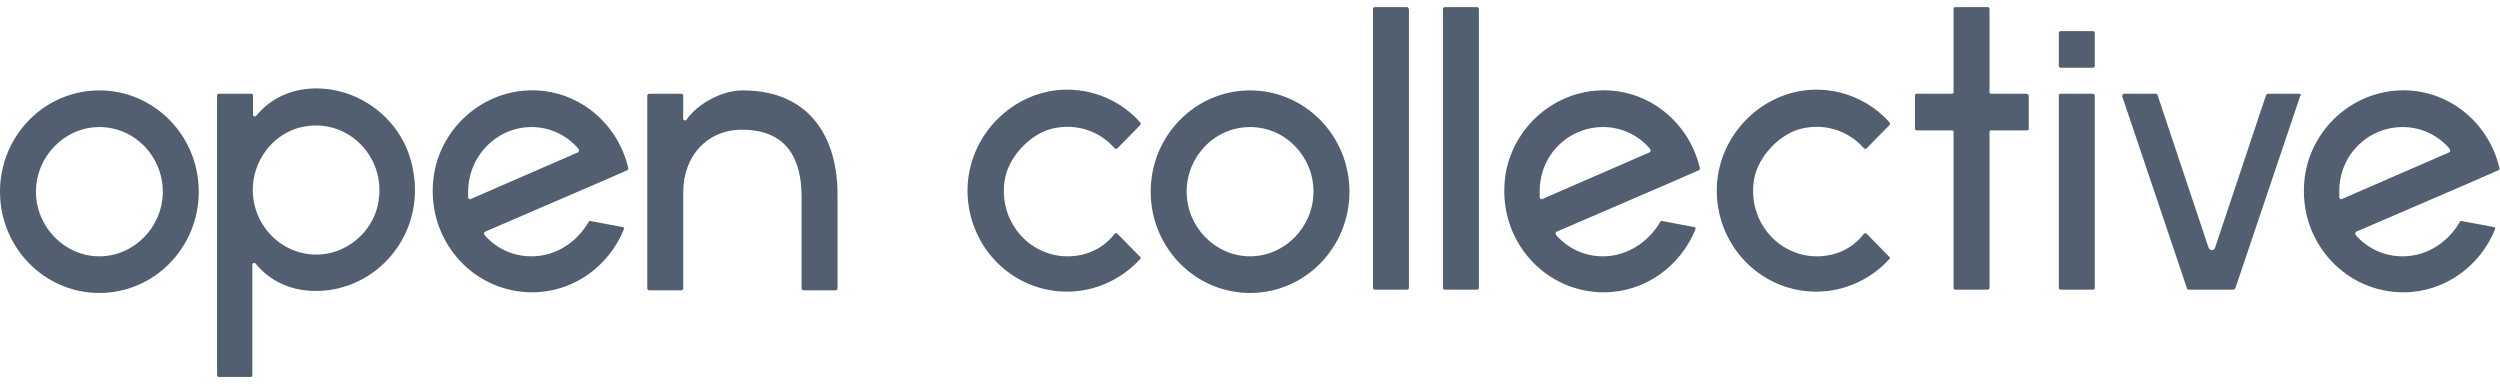 <?xml version="1.0" encoding="UTF-8"?>
<svg width="219px" height="34px" viewBox="0 0 219 34" version="1.1" xmlns="http://www.w3.org/2000/svg" xmlns:xlink="http://www.w3.org/1999/xlink">
    <!-- Generator: sketchtool 42 (36781) - http://www.bohemiancoding.com/sketch -->
    <title>6361D292-7A94-4230-BC64-ED2F5D978F84</title>
    <desc>Created with sketchtool.</desc>
    <defs></defs>
    <g id="Page-1" stroke="none" stroke-width="1" fill="none" fill-rule="evenodd">
        <g id="email-template---monthly-digest---320" transform="translate(-373, -139)" fill-rule="nonzero" fill="#515F71">
            <g id="::-logotype-(oc)" transform="translate(373, 75)">
                <g id="::-wordwark-(oc)" transform="translate(0, 63.95)">
                    <path d="M109.506,7.97 C114.317,7.97 118.212,11.939 118.212,16.842 C118.212,21.745 114.317,25.714 109.506,25.714 C104.695,25.714 100.801,21.745 100.801,16.842 C100.801,11.939 104.695,7.97 109.506,7.97 Z M109.506,11.18 C106.413,11.18 103.951,13.748 103.951,16.842 C103.951,19.936 106.471,22.504 109.506,22.504 C112.541,22.504 115.062,19.936 115.062,16.842 C115.062,13.748 112.599,11.18 109.506,11.18 Z M123.252,0.673 C123.309,0.673 123.366,0.732 123.423,0.848 L123.423,25.247 C123.423,25.364 123.366,25.423 123.252,25.423 L120.445,25.423 C120.331,25.423 120.273,25.364 120.273,25.247 L120.273,0.848 C120.273,0.732 120.331,0.673 120.445,0.673 L123.252,0.673 Z M201.429,8.261 C201.544,8.261 201.601,8.378 201.486,8.495 L195.816,25.306 C195.759,25.364 195.702,25.423 195.645,25.423 L191.75,25.423 C191.636,25.423 191.578,25.364 191.578,25.306 L185.908,8.495 C185.908,8.378 185.966,8.261 186.08,8.261 L188.829,8.261 C188.944,8.261 189.001,8.32 189.001,8.378 L193.468,21.745 C193.583,22.037 193.926,22.037 194.041,21.745 L198.508,8.378 C198.566,8.32 198.623,8.261 198.68,8.261 L201.429,8.261 Z M46.563,22.504 C48.682,22.504 50.515,21.278 51.546,19.527 C51.546,19.41 51.66,19.41 51.718,19.41 L54.524,19.936 C54.638,19.936 54.696,20.052 54.638,20.169 C53.321,23.38 50.228,25.656 46.62,25.656 C41.637,25.656 37.686,21.453 37.915,16.375 C38.087,11.822 41.809,8.145 46.277,7.97 C50.515,7.794 54.123,10.771 55.039,14.799 C55.039,14.857 55.039,14.916 54.925,14.974 L52.118,16.2 L42.497,20.344 C42.382,20.403 42.382,20.519 42.439,20.636 C43.47,21.804 44.902,22.504 46.563,22.504 Z M46.563,11.18 C43.527,11.18 41.007,13.69 41.007,16.9 L41.007,17.367 C41.007,17.426 41.122,17.542 41.237,17.484 C41.351,17.426 50.629,13.398 50.629,13.398 C50.744,13.34 50.744,13.223 50.687,13.106 C49.713,11.939 48.224,11.18 46.563,11.18 Z M8.705,7.97 C13.516,7.97 17.411,11.939 17.411,16.842 C17.411,21.745 13.516,25.714 8.705,25.714 C3.895,25.714 0,21.745 0,16.842 C0,11.939 3.895,7.97 8.705,7.97 Z M8.705,11.18 C5.67,11.18 3.15,13.748 3.15,16.842 C3.15,19.936 5.67,22.504 8.705,22.504 C11.741,22.504 14.261,19.936 14.261,16.842 C14.261,13.748 11.798,11.18 8.705,11.18 Z M27.548,7.794 C31.729,7.736 35.509,10.771 36.197,15.032 C37.227,20.636 32.989,25.539 27.663,25.539 C25.372,25.539 23.596,24.605 22.394,23.146 C22.279,23.029 22.107,23.088 22.107,23.263 L22.107,32.894 C22.107,33.011 22.05,33.069 21.936,33.069 L19.186,33.069 C19.072,33.069 19.015,33.011 19.015,32.894 L19.015,8.437 C19.015,8.32 19.072,8.261 19.186,8.261 L21.993,8.261 C22.107,8.261 22.165,8.32 22.165,8.437 L22.165,10.071 C22.165,10.246 22.336,10.304 22.451,10.188 C23.654,8.728 25.372,7.853 27.548,7.794 Z M28.637,22.271 C30.927,21.862 32.817,19.994 33.161,17.659 C33.791,13.807 30.527,10.48 26.747,11.122 C24.456,11.472 22.623,13.398 22.222,15.733 C21.592,19.585 24.856,22.913 28.637,22.271 Z M65.062,7.97 C71.133,7.97 73.424,12.347 73.367,17.251 L73.367,25.306 C73.367,25.423 73.252,25.481 73.195,25.481 L70.389,25.481 C70.274,25.481 70.217,25.364 70.217,25.306 L70.217,17.251 C70.217,14.099 69.014,11.413 65.005,11.413 C61.969,11.413 59.85,13.69 59.85,16.9 L59.85,25.306 C59.85,25.423 59.736,25.481 59.678,25.481 L56.872,25.481 C56.758,25.481 56.7,25.364 56.7,25.306 L56.7,16.9 L56.7,8.437 C56.7,8.32 56.815,8.261 56.872,8.261 L59.678,8.261 C59.793,8.261 59.85,8.378 59.85,8.437 L59.85,10.48 C59.85,10.596 60.079,10.655 60.137,10.538 C61.11,9.137 63.229,7.97 65.062,7.97 Z M129.38,0.673 C129.437,0.673 129.552,0.732 129.552,0.848 L129.552,25.247 C129.552,25.364 129.494,25.423 129.38,25.423 L126.573,25.423 C126.459,25.423 126.402,25.364 126.402,25.247 L126.402,0.848 C126.402,0.732 126.459,0.673 126.573,0.673 L129.38,0.673 Z M140.433,22.504 C142.495,22.504 144.385,21.278 145.416,19.527 C145.416,19.41 145.531,19.41 145.588,19.41 L148.394,19.936 C148.509,19.936 148.566,20.052 148.509,20.169 C147.192,23.38 144.099,25.656 140.491,25.656 C135.508,25.656 131.556,21.453 131.785,16.375 C131.957,11.822 135.68,8.145 140.147,7.97 C144.385,7.794 147.993,10.771 148.91,14.799 C148.91,14.857 148.91,14.916 148.795,14.974 L145.989,16.2 L136.367,20.344 C136.253,20.403 136.253,20.519 136.31,20.636 C137.341,21.804 138.773,22.504 140.433,22.504 Z M140.433,11.18 C137.341,11.18 134.821,13.69 134.878,16.9 L134.878,17.367 C134.878,17.426 134.993,17.542 135.107,17.484 C135.222,17.426 144.5,13.398 144.5,13.398 C144.614,13.34 144.614,13.223 144.557,13.106 C143.583,11.939 142.094,11.18 140.433,11.18 Z M159.162,22.504 C160.823,22.504 162.312,21.804 163.285,20.519 C163.343,20.461 163.457,20.461 163.514,20.519 C163.915,20.928 165.175,22.212 165.519,22.562 C165.576,22.621 165.576,22.679 165.519,22.737 C163.915,24.489 161.624,25.598 159.104,25.598 C154.122,25.598 150.17,21.395 150.399,16.317 C150.628,11.822 154.294,8.145 158.704,7.911 C161.395,7.794 163.858,8.903 165.519,10.771 C165.576,10.83 165.576,10.946 165.519,11.005 C165.404,11.122 163.973,12.581 163.514,13.048 C163.457,13.106 163.343,13.106 163.285,13.048 C162.025,11.589 160.021,10.83 157.902,11.297 C155.954,11.705 154.007,13.748 153.664,15.733 C153.034,19.352 155.725,22.504 159.162,22.504 Z M177.546,8.261 C177.604,8.261 177.718,8.378 177.718,8.437 L177.718,11.297 C177.718,11.413 177.661,11.472 177.546,11.472 L174.396,11.472 C174.339,11.472 174.282,11.53 174.282,11.589 L174.282,25.247 C174.282,25.364 174.225,25.423 174.11,25.423 L171.304,25.423 C171.189,25.423 171.132,25.364 171.132,25.247 L171.132,11.589 C171.132,11.53 171.075,11.472 171.017,11.472 L167.925,11.472 C167.81,11.472 167.753,11.413 167.753,11.297 L167.753,8.437 C167.753,8.32 167.81,8.261 167.925,8.261 L171.017,8.261 C171.075,8.261 171.132,8.203 171.132,8.145 L171.132,0.848 C171.132,0.732 171.189,0.673 171.304,0.673 L174.11,0.673 C174.225,0.673 174.282,0.732 174.282,0.848 L174.282,8.145 C174.282,8.203 174.339,8.261 174.396,8.261 L177.546,8.261 Z M210.478,22.504 C212.597,22.504 214.43,21.278 215.461,19.527 C215.461,19.41 215.576,19.41 215.633,19.41 L218.439,19.936 C218.554,19.936 218.611,20.052 218.554,20.169 C217.237,23.38 214.144,25.656 210.536,25.656 C205.553,25.656 201.601,21.453 201.83,16.375 C202.002,11.822 205.725,8.145 210.192,7.97 C214.43,7.794 218.038,10.771 218.955,14.799 C218.955,14.857 218.955,14.916 218.84,14.974 L216.034,16.2 L206.412,20.344 C206.297,20.403 206.297,20.519 206.355,20.636 C207.386,21.804 208.817,22.504 210.478,22.504 Z M210.478,11.18 C207.386,11.18 204.866,13.69 204.923,16.9 L204.923,17.367 C204.923,17.426 205.037,17.542 205.152,17.484 C205.267,17.426 214.545,13.398 214.545,13.398 C214.659,13.34 214.659,13.223 214.602,13.106 C213.628,11.939 212.139,11.18 210.478,11.18 Z M183.331,2.775 C183.445,2.775 183.503,2.833 183.503,2.95 L183.503,5.81 C183.503,5.927 183.445,5.985 183.331,5.985 L180.525,5.985 C180.41,5.985 180.353,5.927 180.353,5.81 L180.353,2.95 C180.353,2.833 180.41,2.775 180.525,2.775 L183.331,2.775 Z M183.331,8.261 C183.445,8.261 183.503,8.378 183.503,8.437 L183.503,25.247 C183.503,25.364 183.445,25.423 183.331,25.423 L180.525,25.423 C180.41,25.423 180.353,25.364 180.353,25.247 L180.353,8.437 C180.353,8.32 180.41,8.261 180.525,8.261 L183.331,8.261 Z M93.527,22.504 C95.188,22.504 96.677,21.804 97.651,20.519 C97.708,20.461 97.822,20.461 97.88,20.519 C98.281,20.928 99.541,22.212 99.884,22.562 C99.941,22.621 99.941,22.679 99.884,22.737 C98.281,24.489 95.99,25.598 93.47,25.598 C88.487,25.598 84.535,21.395 84.764,16.317 C84.993,11.822 88.659,8.145 93.069,7.911 C95.76,7.794 98.223,8.903 99.884,10.771 C99.941,10.83 99.941,10.946 99.884,11.005 C99.77,11.122 98.338,12.581 97.88,13.048 C97.822,13.106 97.708,13.106 97.651,13.048 C96.39,11.589 94.386,10.83 92.267,11.297 C90.32,11.705 88.372,13.748 88.029,15.733 C87.399,19.352 90.09,22.504 93.527,22.504 Z" id="wordmark"></path>
                </g>
            </g>
        </g>
    </g>
</svg>